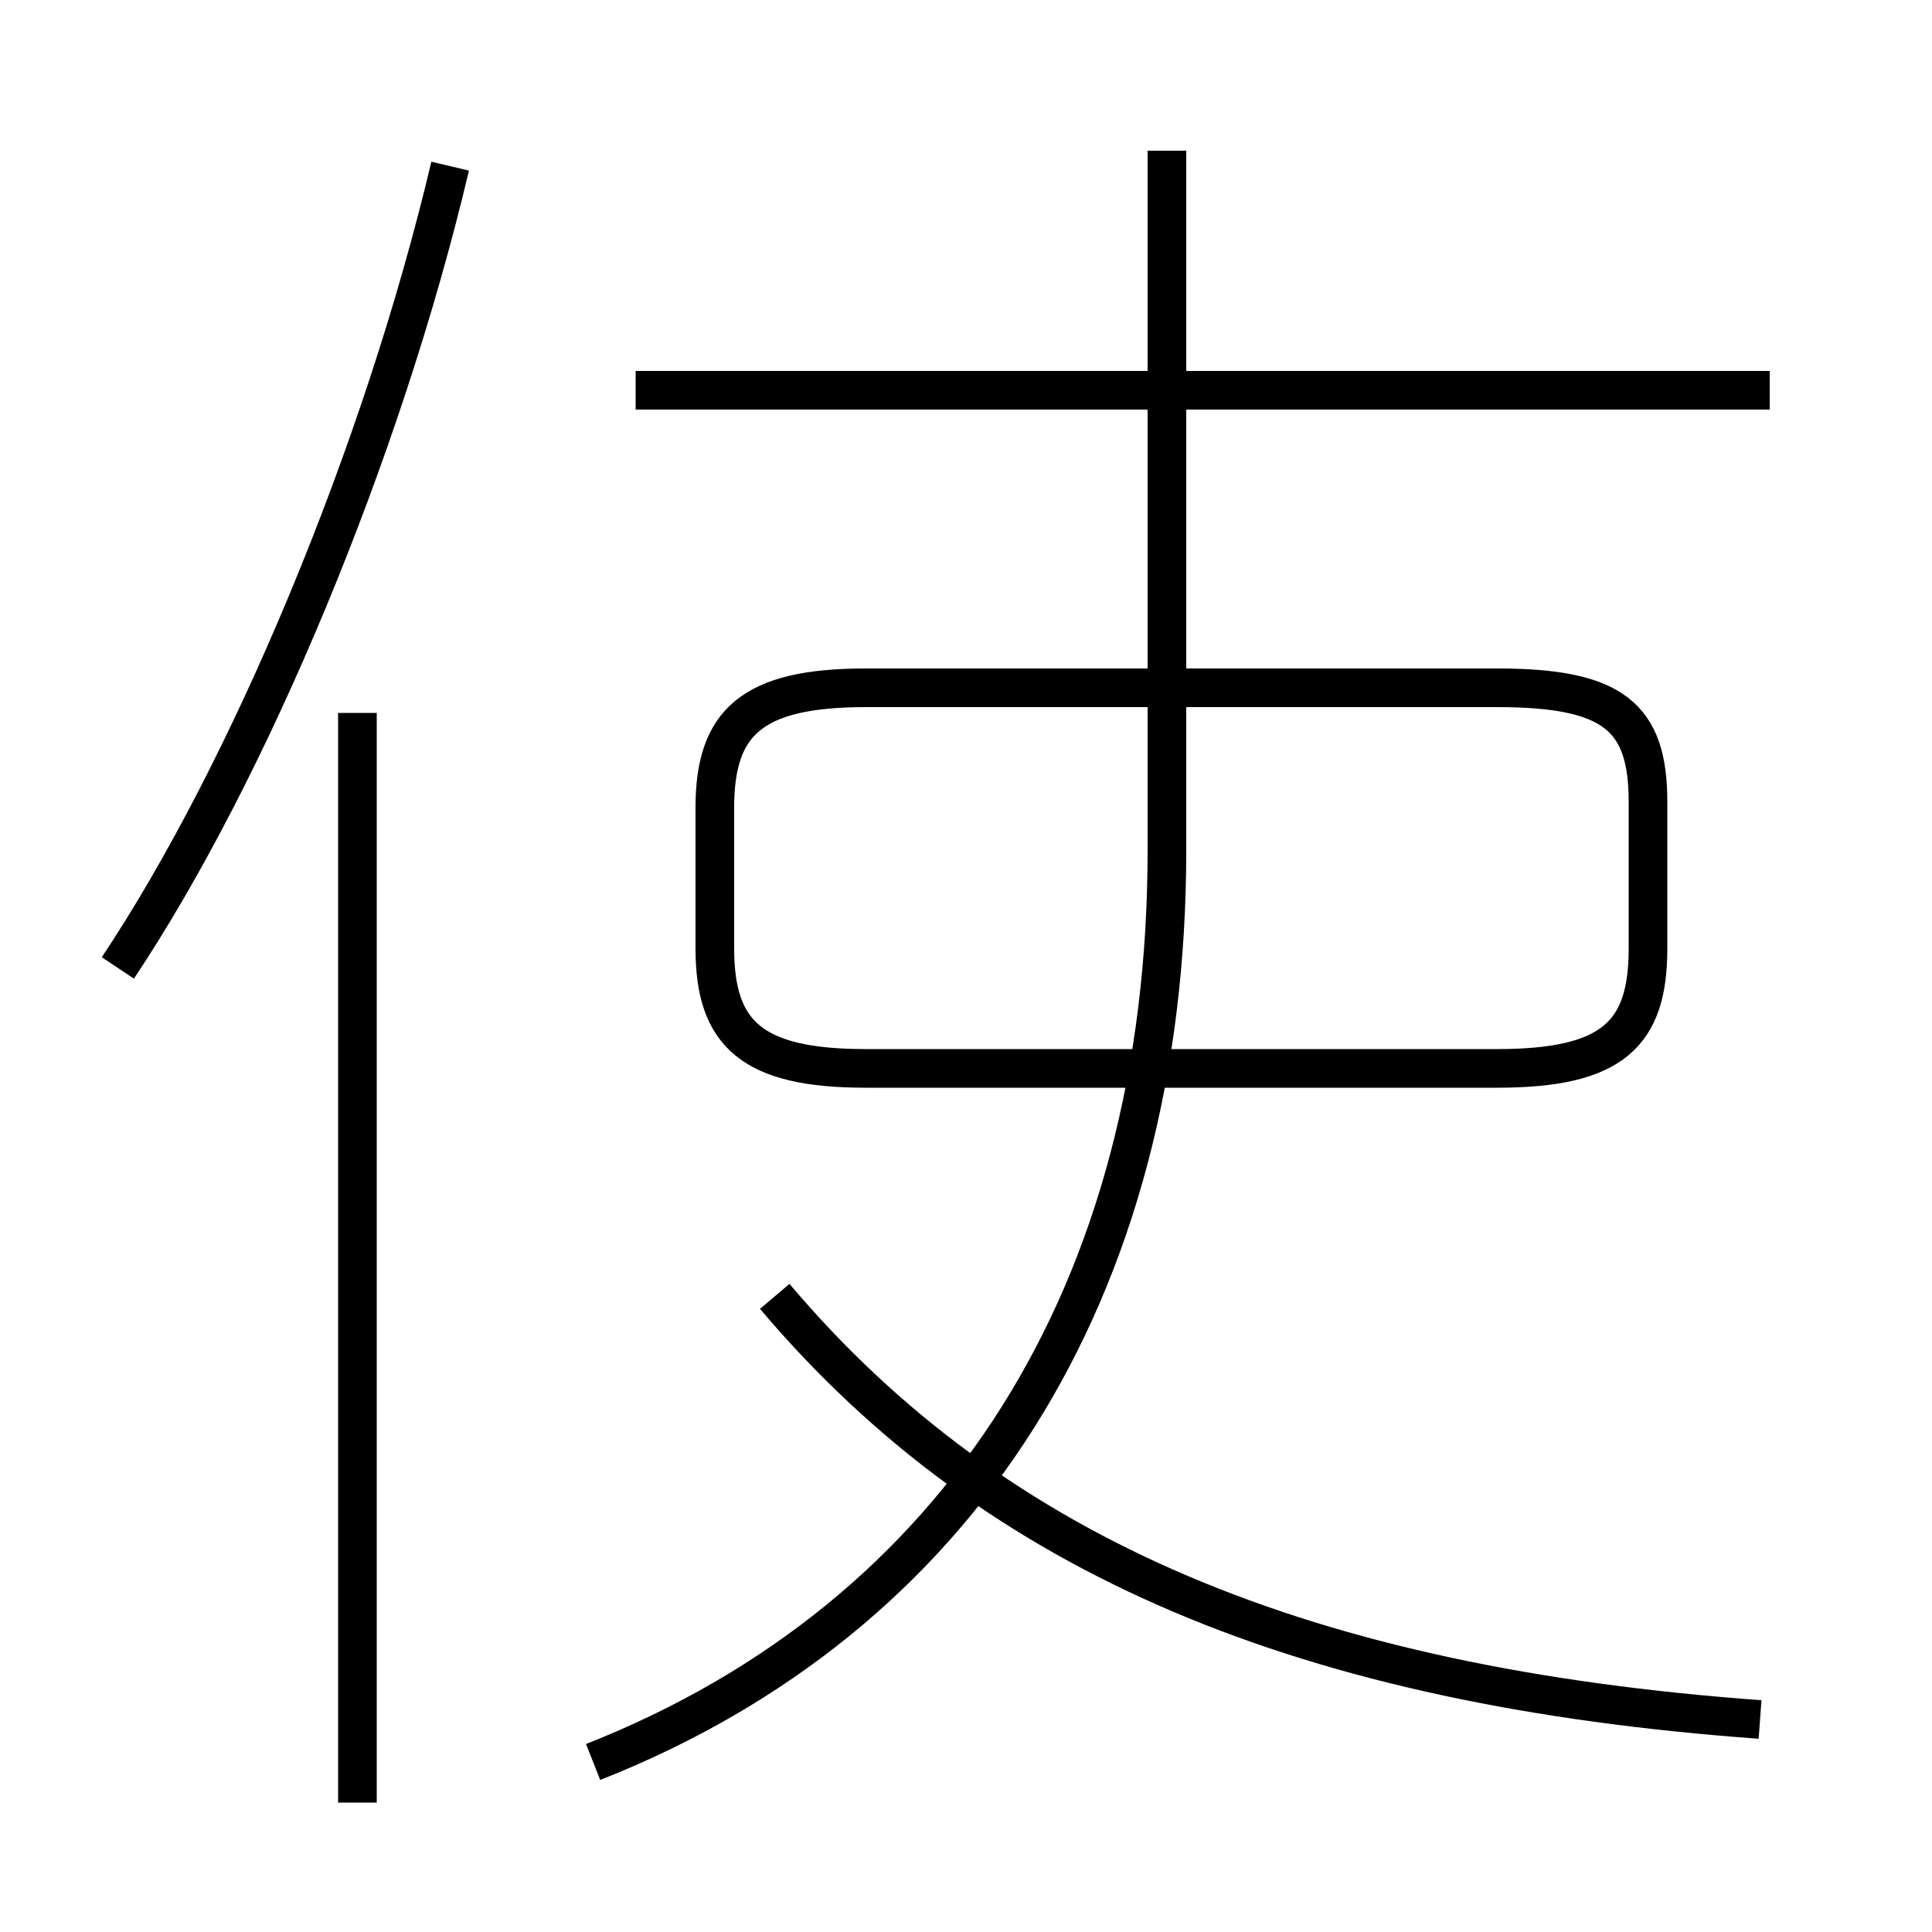 <?xml version='1.0' encoding='utf8'?>
<svg viewBox="0.0 -6.0 50.0 50.0" version="1.1" xmlns="http://www.w3.org/2000/svg">
<rect x="0.0" y="-6.0" width="50.0" height="50.0" fill="#808080" stroke="none"/>
<rect x="-1000" y="-1000" width="2000" height="2000" stroke="white" fill="white"/>
<g style="fill:white;stroke:#000000;  stroke-width:1">
<path d="M 15.35 1.6 C 24.85 -2.15 30.2 -10.55 30.2 -22.0 L 30.2 -40.1 M 9.25 2.65 L 9.25 -25.55 M 3.05 -18.95 C 6.45 -24.05 9.9 -32.3 11.65 -39.7 M 45.55 0.5 C 33.85 -0.35 25.8 -3.65 20.05 -10.45 M 22.4 -16.35 L 38.75 -16.35 C 41.75 -16.35 42.65 -17.25 42.65 -19.45 L 42.65 -23.25 C 42.65 -25.45 41.75 -26.2 38.75 -26.2 L 22.4 -26.2 C 19.45 -26.2 18.5 -25.3 18.5 -23.1 L 18.5 -19.45 C 18.5 -17.25 19.45 -16.35 22.4 -16.35 Z M 45.8 -33.9 L 16.45 -33.9" transform="translate(0.0 38.0)" />
</g>
</svg>